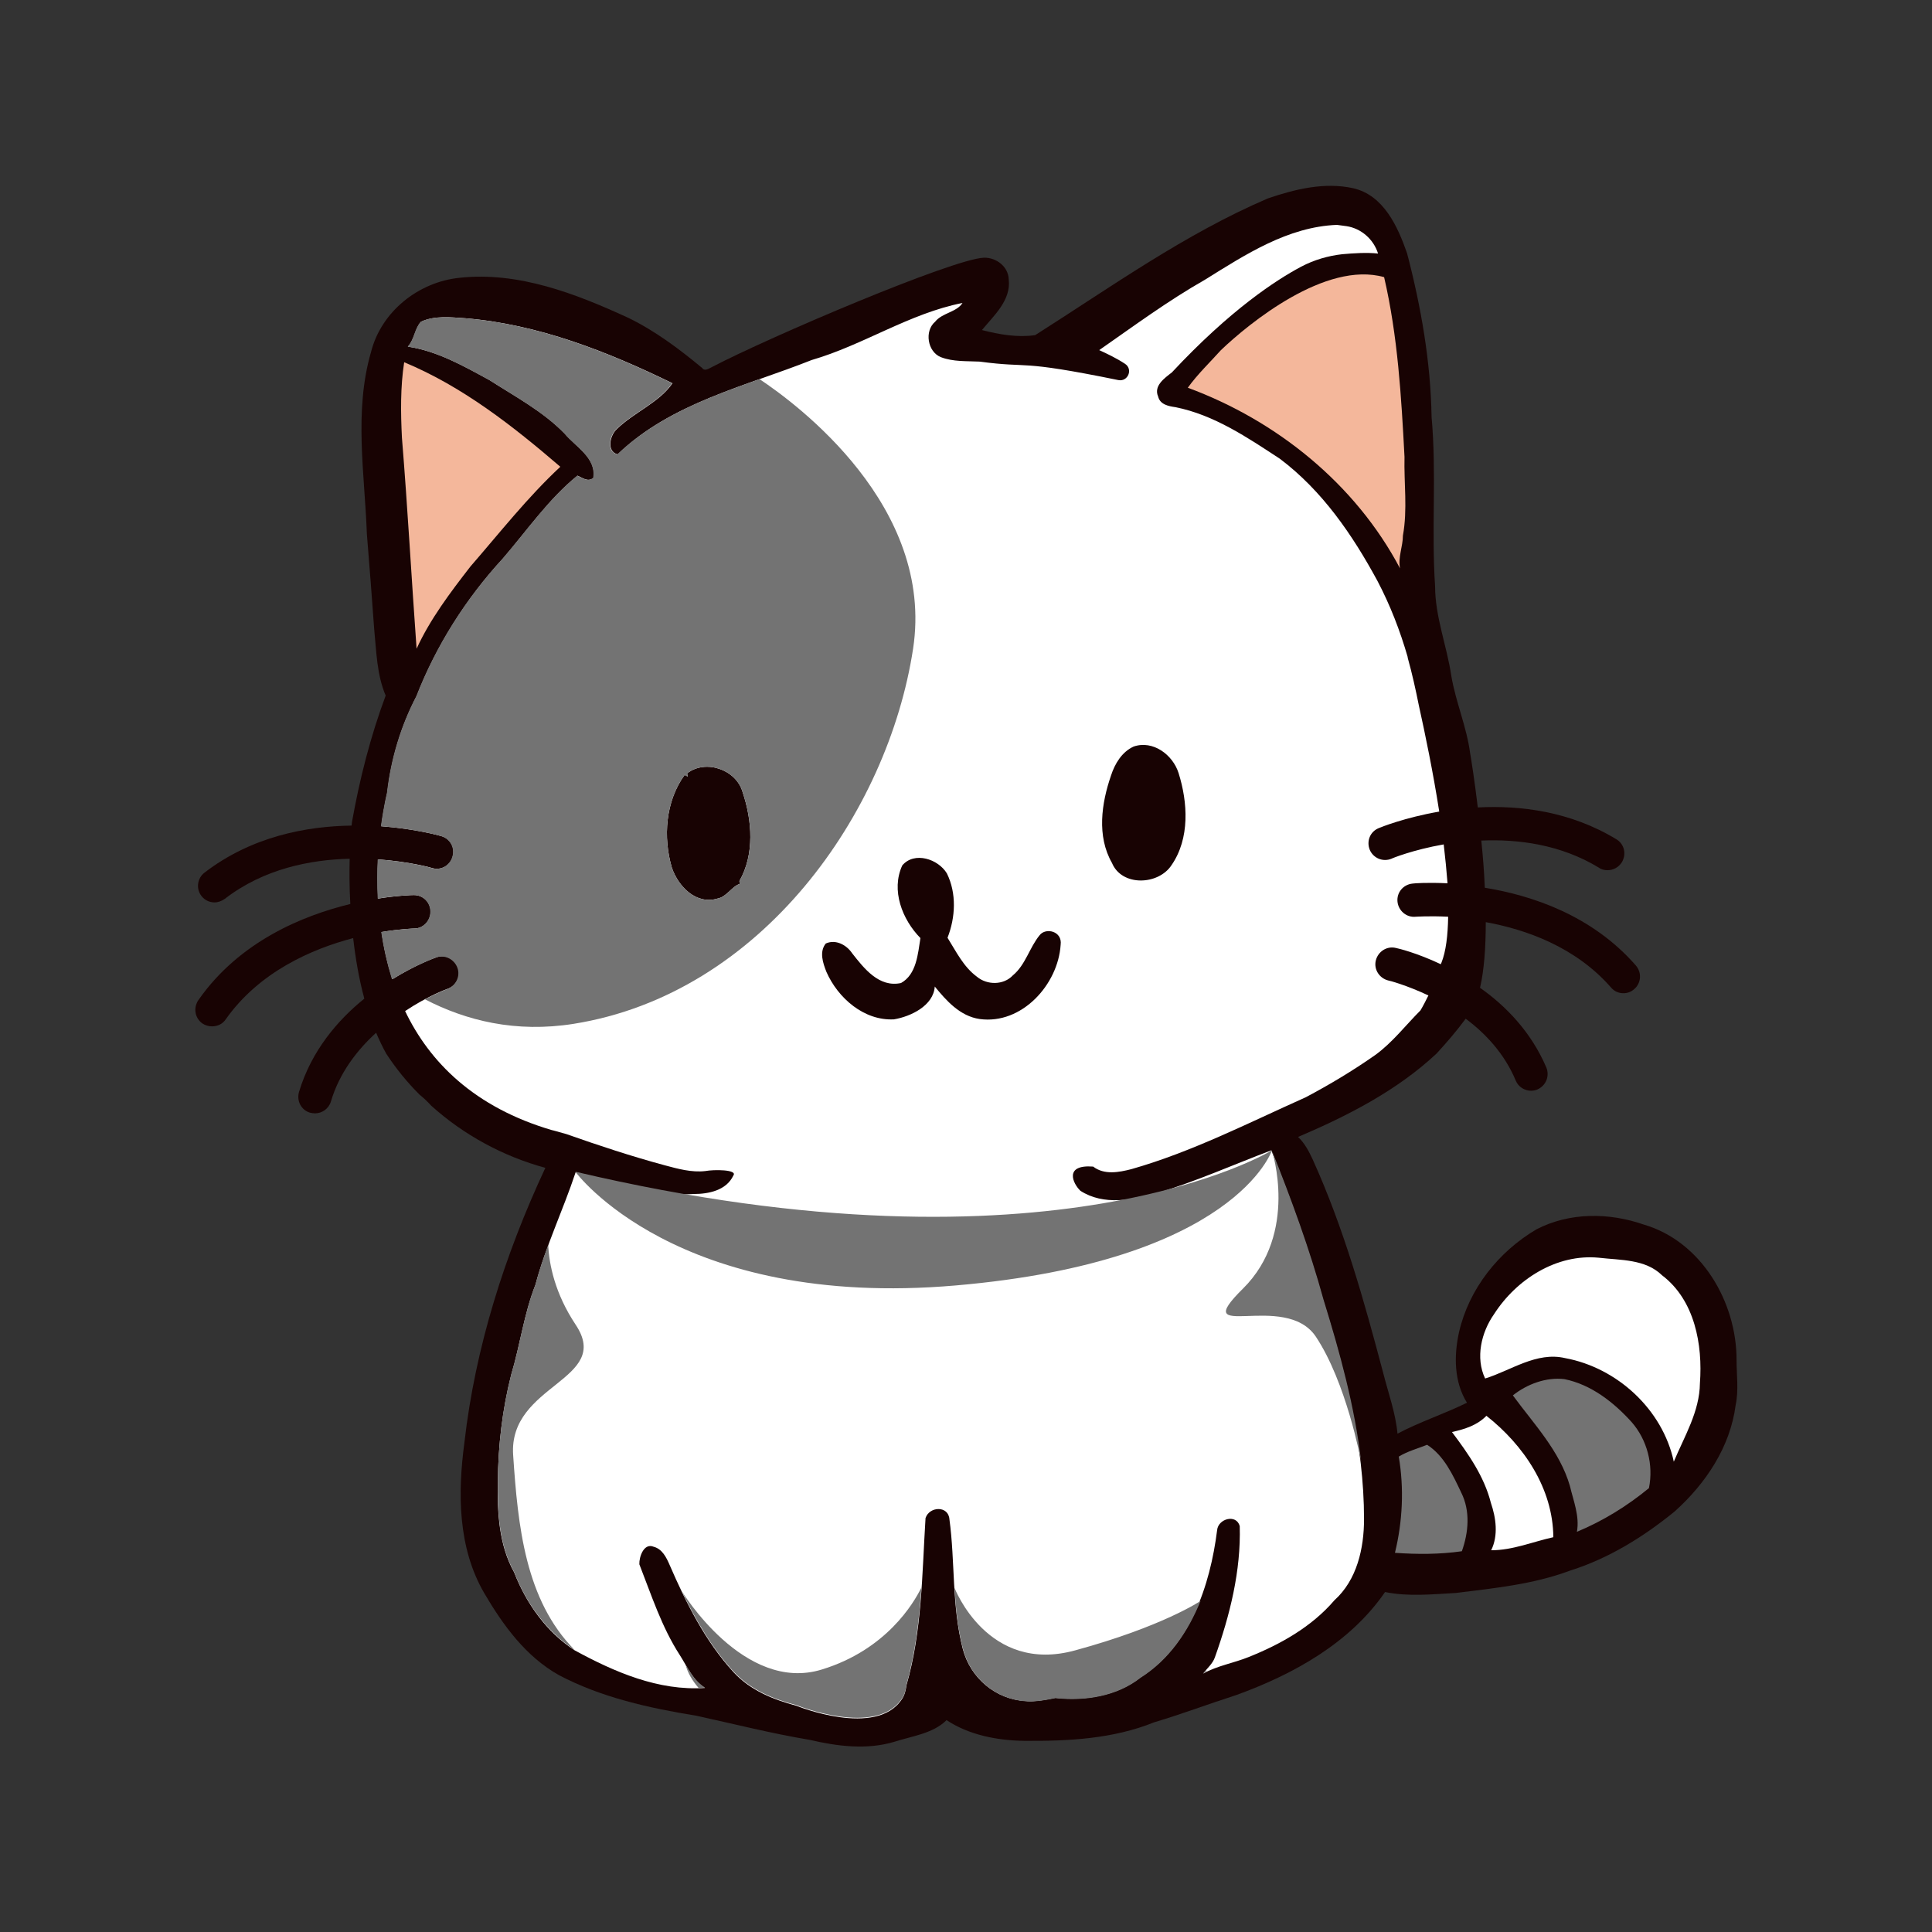<svg xmlns="http://www.w3.org/2000/svg" xmlns:xlink="http://www.w3.org/1999/xlink" width="500" zoomAndPan="magnify" viewBox="0 0 375 375" height="500" preserveAspectRatio="xMidYMid meet" version="1.0"><rect x="0" y="0" width="375" height="375" fill="#333333" stroke="none"/><defs><clipPath id="b2a03a9d4d"><path d="M 37.5 36 L 337.5 36 L 337.5 339.785 L 37.5 339.785 Z M 37.5 36 " clip-rule="nonzero"/></clipPath></defs><g clip-path="url(#b2a03a9d4d)"><path fill="#180303" d="M 336.883 272.762 C 335.828 280.867 331.066 287.98 325.066 293.359 C 319.004 298.309 312.199 302.516 304.715 304.867 C 297.602 307.527 289.996 308.27 282.57 309.195 C 277.996 309.445 273.355 309.938 268.84 309.012 C 262.035 318.906 251.086 324.969 240.016 328.988 C 234.633 330.723 229.375 332.699 223.996 334.309 C 216.016 337.527 207.355 337.957 198.883 337.898 C 193.625 337.836 188.117 336.785 183.727 333.875 C 181.129 336.473 177.047 336.969 173.582 338.082 C 168.199 339.691 162.512 338.949 157.191 337.711 C 149.77 336.473 142.469 334.617 135.109 333.012 C 125.953 331.527 116.738 329.484 108.512 325.156 C 102.078 321.566 97.625 315.441 93.973 309.195 C 88.84 300.352 88.84 289.773 90.141 280 C 92.242 261.504 97.996 243.504 105.852 226.68 C 97.688 224.453 90.016 220.309 83.707 214.617 C 83.086 213.938 82.344 213.195 81.418 212.453 C 79.004 210.043 76.84 207.383 74.984 204.535 C 74.242 203.238 73.625 201.875 73.004 200.453 C 69.355 203.793 65.891 208.188 64.223 213.816 C 63.789 215.238 62.488 216.102 61.129 216.102 C 60.82 216.102 60.512 216.043 60.199 215.98 C 58.469 215.484 57.543 213.691 58.035 211.957 C 60.449 203.918 65.582 197.98 70.715 193.836 C 69.664 189.938 68.984 185.918 68.551 182.082 C 60.57 184.188 50.367 188.578 43.809 197.855 C 43.191 198.785 42.199 199.215 41.148 199.215 C 40.531 199.215 39.852 199.031 39.293 198.66 C 37.809 197.609 37.5 195.629 38.488 194.145 C 46.469 182.699 58.84 177.691 67.996 175.465 C 67.809 172.188 67.809 169.215 67.871 166.68 C 60.262 166.867 51.23 168.598 43.625 174.473 C 43.004 174.906 42.324 175.156 41.645 175.156 C 40.656 175.156 39.727 174.723 39.109 173.918 C 37.996 172.496 38.305 170.453 39.664 169.402 C 48.82 162.352 59.457 160.371 68.242 160.246 C 68.305 159.816 68.305 159.629 68.305 159.629 C 69.789 151.277 71.891 142.988 74.859 135.012 C 73.129 130.93 73.066 126.473 72.633 122.145 C 72.199 115.957 71.707 109.836 71.211 103.648 C 70.777 91.898 68.676 79.836 72.016 68.328 C 73.996 60.473 81.23 54.723 89.211 53.918 C 100.656 52.68 111.789 57.012 121.996 61.711 C 127.191 64.246 131.891 67.773 136.285 71.422 C 136.777 72.164 137.645 71.484 138.199 71.238 C 149.457 65.359 184.902 50.27 190.965 50.02 C 193.375 49.957 195.727 51.754 195.789 54.227 C 196.285 58.246 192.941 61.215 190.594 64.062 C 193.934 64.93 197.52 65.547 200.922 65.051 C 215.645 55.711 229.934 45.445 246.078 38.516 C 251.336 36.723 257.086 35.301 262.656 36.535 C 268.594 37.898 271.312 44.02 273.109 49.156 C 275.828 59.547 277.688 70.188 277.871 80.949 C 278.859 91.898 277.809 102.844 278.551 113.793 C 278.551 119.73 280.84 125.359 281.707 131.238 C 282.57 136.309 284.676 141.07 285.355 146.207 C 285.602 147.629 286.223 151.586 286.84 156.723 C 295.066 156.289 304.777 157.465 313.746 162.906 C 315.293 163.836 315.727 165.816 314.801 167.359 C 314.18 168.352 313.129 168.906 312.016 168.906 C 311.457 168.906 310.84 168.785 310.344 168.414 C 302.922 163.898 294.633 162.844 287.52 163.156 C 287.828 166.125 288.078 169.215 288.199 172.309 C 297.293 173.793 308.984 177.629 317.52 187.402 C 318.695 188.762 318.57 190.805 317.211 191.98 C 316.594 192.535 315.852 192.785 315.109 192.785 C 314.18 192.785 313.316 192.414 312.695 191.672 C 305.828 183.816 296.242 180.414 288.387 178.988 C 288.387 183.816 288.078 188.27 287.273 191.73 C 292.285 195.258 297.172 200.27 300.141 207.195 C 300.82 208.867 300.078 210.723 298.406 211.465 C 297.973 211.648 297.543 211.711 297.172 211.711 C 295.934 211.711 294.695 210.969 294.199 209.73 C 292.035 204.535 288.324 200.578 284.488 197.73 C 282.758 200.082 280.84 202.309 278.859 204.473 C 271.129 211.711 261.543 216.598 251.953 220.68 C 253.254 221.918 254.059 223.465 254.801 225.07 C 260.801 238.309 264.758 252.414 268.469 266.453 C 269.457 270.352 270.883 274.246 271.254 278.27 C 275.582 275.98 280.344 274.434 284.738 272.27 C 282.199 268.188 282.199 263.113 283.191 258.598 C 285.109 250.188 290.859 242.949 298.223 238.617 C 304.656 235.277 312.324 235.34 319.066 237.691 C 330.262 240.969 337.129 252.785 337.066 264.102 C 337.066 266.824 337.5 269.855 336.883 272.762 Z M 336.883 272.762 " fill-opacity="1" fill-rule="nonzero"/></g><path fill="#f4b79b" d="M 236.984 67.957 C 234.82 70.371 232.469 72.598 230.551 75.258 C 247.809 81.629 263.086 93.938 271.746 110.328 C 271.312 108.227 272.305 106.062 272.305 103.957 C 273.23 98.887 272.488 93.754 272.613 88.68 C 271.996 76.988 271.312 65.238 268.656 53.793 C 257.273 50.578 242.367 62.824 236.984 67.957 Z M 78.016 84.969 C 79.129 98.641 79.871 112.309 80.859 125.918 C 83.457 120.227 87.418 114.969 91.312 109.957 C 97.004 103.402 102.387 96.535 108.758 90.598 C 99.543 82.68 89.77 75.012 78.449 70.309 C 77.707 75.133 77.77 80.082 78.016 84.969 Z M 78.016 84.969 " fill-opacity="1" fill-rule="nonzero"/><path fill="#ffffff" d="M 301.5 298.371 C 301.438 288.906 295.746 280.496 288.512 274.805 C 286.715 276.66 284.305 277.402 281.828 277.957 C 284.984 282.164 288.078 286.559 289.375 291.691 C 290.367 294.598 290.859 298 289.438 300.906 C 293.645 300.906 297.543 299.238 301.5 298.371 Z M 322.594 247.527 C 319.375 244.371 314.551 244.617 310.344 244.125 C 302.117 243.32 294.324 248.328 289.996 255.074 C 287.52 258.598 286.344 263.547 288.262 267.566 C 293.273 266.02 298.223 262.309 303.789 263.609 C 313.871 265.465 322.715 273.566 324.883 283.711 C 326.922 278.824 329.891 274 329.953 268.496 C 330.512 261.012 328.965 252.352 322.594 247.527 Z M 274.777 177.938 C 272.984 178.125 271.438 176.762 271.254 175.031 C 271.066 173.238 272.367 171.691 274.16 171.504 C 274.469 171.445 277.066 171.258 280.965 171.445 C 280.777 169.031 280.531 166.496 280.223 163.898 C 274.223 164.949 270.141 166.617 270.078 166.68 C 268.406 167.359 266.551 166.559 265.871 164.949 C 265.191 163.277 265.934 161.422 267.602 160.742 C 268.035 160.559 272.613 158.699 279.355 157.527 C 278.18 149.98 276.633 142.496 275.398 136.93 C 274.777 133.836 274.098 130.742 273.23 127.648 C 273.23 127.586 273.23 127.527 273.23 127.527 C 271.746 122.391 269.828 117.445 267.355 112.742 C 262.531 103.836 256.656 95.238 248.43 89.051 C 242.117 84.906 235.625 80.516 228.141 79.031 C 226.84 78.844 225.172 78.535 224.801 76.988 C 223.871 74.887 226.035 73.402 227.457 72.289 C 238.84 60.102 247.688 54.352 252.57 51.754 C 255.047 50.453 257.77 49.648 260.551 49.34 C 262.656 49.156 265.312 48.969 267.48 49.215 C 266.613 46.434 264.199 44.328 261.355 43.898 C 260.738 43.836 260.117 43.711 259.5 43.648 C 249.973 44.02 241.746 49.402 233.891 54.289 C 226.715 58.371 220.098 63.258 213.355 67.957 C 214.715 68.578 216.695 69.504 218.367 70.617 C 219.973 71.672 218.922 74.145 217.066 73.773 C 197.086 69.691 200.305 71.547 190.16 70.188 C 187.625 70.062 185.027 70.246 182.613 69.32 C 180.016 68.27 179.398 64.246 181.5 62.453 C 182.859 60.723 185.707 60.598 186.82 58.805 C 176.488 60.844 167.582 66.969 157.562 69.875 C 144.633 75.012 130.223 78.227 119.891 88.188 C 117.664 87.629 118.406 84.473 119.707 83.301 C 123.047 80.02 127.934 78.164 130.531 74.391 C 117.852 68.207 104.488 62.949 90.324 61.773 C 87.48 61.586 84.387 61.215 81.727 62.453 C 80.488 63.816 80.488 65.855 79.191 67.277 C 84.941 68.145 90.016 71.051 95.027 73.773 C 100.035 76.988 105.418 79.836 109.625 84.164 C 111.789 86.762 115.809 88.867 115.191 92.762 C 114.141 93.629 113.086 92.762 112.098 92.328 C 106.469 96.906 102.324 102.969 97.625 108.414 C 90.449 116.207 84.695 125.301 80.859 135.133 C 77.828 140.949 75.914 147.32 75.172 153.875 C 75.172 153.875 74.551 156.352 73.996 160.371 C 80.613 160.867 85.254 162.164 85.688 162.289 C 87.418 162.785 88.406 164.578 87.852 166.309 C 87.355 168.043 85.562 169.031 83.828 168.473 C 83.707 168.414 79.438 167.238 73.375 166.805 C 73.254 169.156 73.254 171.691 73.375 174.414 C 77.273 173.793 79.934 173.73 80.305 173.73 C 80.305 173.73 80.367 173.73 80.367 173.73 C 82.16 173.73 83.582 175.156 83.582 176.949 C 83.582 178.742 82.16 180.227 80.43 180.227 C 80.305 180.227 77.828 180.289 74.059 180.906 C 74.488 183.938 75.172 187.031 76.16 190.062 C 80.738 187.215 84.387 185.918 84.758 185.793 C 86.43 185.176 88.285 186.102 88.902 187.773 C 89.52 189.445 88.594 191.301 86.922 191.918 C 86.859 191.918 83.086 193.277 78.633 196.246 C 83.336 206.082 91.996 214.93 107.211 219.383 C 107.211 219.383 107.273 219.383 107.273 219.383 C 108.141 219.629 109.004 219.875 109.934 220.125 C 116.242 222.352 122.613 224.453 129.047 226.188 C 131.582 226.867 134.242 227.609 136.902 227.301 C 138.512 226.988 143.211 226.988 142.344 228.164 C 140.984 231.074 137.52 231.754 134.676 231.754 C 126.758 232.309 119.273 229.277 111.727 227.547 C 109.312 234.844 105.914 241.898 103.934 249.383 C 101.707 255.012 100.965 261.07 99.23 266.824 C 97.5 273.629 96.695 280.559 96.633 287.547 C 96.512 293.547 96.82 299.855 99.789 305.176 C 102.141 311.238 106.098 316.805 111.543 320.328 C 119.273 324.535 127.809 328.246 136.84 327.629 C 134.488 326.145 133.375 323.484 131.953 321.258 C 128.43 315.816 126.449 309.629 124.098 303.629 C 124.035 302.207 124.965 299.422 126.883 300.227 C 128.551 300.66 129.355 302.328 129.973 303.754 C 133.191 311.176 136.902 318.598 142.406 324.598 C 145.688 328.125 150.016 329.855 154.594 331.094 C 154.594 331.094 170.117 337.402 175.066 329.793 C 175.562 329.051 175.809 328.188 175.934 327.133 C 178.965 316.68 178.965 305.484 179.645 294.66 C 180.387 292.371 184.098 292.188 184.285 294.906 C 185.398 303.012 184.715 311.73 186.883 320.082 C 188.367 325.711 193.254 329.855 199.066 330.164 C 199.066 330.164 199.129 330.164 199.129 330.164 C 199.129 330.164 200.738 330.473 204.82 329.547 C 210.512 330.164 216.695 329.238 221.336 325.586 C 230.984 319.465 234.883 307.773 236.242 297.012 C 236.43 294.785 239.953 293.793 240.633 296.207 C 240.883 304.93 238.715 313.527 235.809 321.691 C 235.375 322.93 234.324 323.793 233.52 324.844 C 236.305 323.301 239.457 322.805 242.367 321.629 C 248.551 319.156 254.613 315.754 259.004 310.617 C 263.398 306.66 264.758 300.535 264.758 294.844 C 264.758 280.309 261.047 266.02 256.777 252.227 C 254.059 242.391 250.531 232.805 246.758 223.277 C 239.398 226.062 232.223 229.277 224.676 231.566 C 219.852 232.93 214.223 234.043 209.707 231.133 C 208.223 229.711 206.488 226 212.18 226.434 C 214.344 228.102 217.191 227.547 219.602 226.93 C 231.355 223.586 242.305 217.957 253.375 213.012 C 258.078 210.535 262.594 207.816 266.922 204.785 C 270.262 202.371 272.801 199.031 275.707 196.125 C 276.262 195.195 276.758 194.207 277.254 193.215 C 272.922 191.176 269.582 190.309 269.457 190.309 C 267.727 189.875 266.613 188.145 267.047 186.414 C 267.48 184.68 269.211 183.566 270.941 184 C 271.312 184.062 274.965 184.93 279.664 187.156 C 279.727 187.031 279.727 186.906 279.789 186.844 C 280.656 184.68 281.027 181.586 281.086 177.938 C 277.375 177.754 274.902 177.938 274.777 177.938 Z M 143.582 171.566 C 142.035 172.062 141.047 174.102 139.254 174.414 C 135.109 175.648 131.645 172.062 130.406 168.414 C 128.676 162.473 129.172 155.547 132.883 150.414 C 133.004 150.473 133.312 150.66 133.5 150.723 C 133.438 150.535 133.375 150.227 133.375 150.102 C 136.965 147.32 142.902 149.359 144.141 153.754 C 145.996 159.258 146.488 165.816 143.52 171.012 C 143.52 171.133 143.582 171.383 143.582 171.566 Z M 205.871 183.383 C 205.375 191.113 198.324 198.906 190.16 197.793 C 186.324 197.238 183.664 194.207 181.438 191.484 C 181.191 195.195 176.801 197.301 173.52 197.855 C 167.707 198.164 162.633 193.711 160.406 188.641 C 159.727 186.906 158.984 184.742 160.285 183.133 C 162.199 182.27 164.305 183.383 165.418 185.051 C 167.707 187.957 170.613 191.73 174.883 190.805 C 177.914 189.133 178.16 185.113 178.656 182.082 C 175.129 178.496 172.902 172.805 175.129 167.98 C 177.48 165.195 182.117 166.742 183.789 169.527 C 185.707 173.422 185.457 178.062 183.914 182.02 C 185.582 184.68 187.004 187.648 189.602 189.566 C 191.582 191.238 194.801 191.238 196.594 189.32 C 199.066 187.277 199.809 183.938 201.789 181.527 C 202.965 179.98 206.242 180.723 205.871 183.383 Z M 227.398 167.918 C 224.859 171.816 217.746 172.125 215.828 167.484 C 212.859 162.289 213.789 155.918 215.645 150.535 C 216.387 148.246 217.746 145.957 220.035 144.906 C 223.809 143.609 227.645 146.516 228.758 150.043 C 230.551 155.73 230.984 162.723 227.398 167.918 Z M 227.398 167.918 " fill-opacity="1" fill-rule="nonzero"/><path fill="#737373" d="M 246.883 223.277 C 246.883 223.277 239.828 244.805 185.52 249.504 C 131.211 254.207 111.664 227.422 111.664 227.422 C 204.57 249.32 246.883 223.277 246.883 223.277 Z M 246.883 223.277 " fill-opacity="1" fill-rule="nonzero"/><path fill="#737373" d="M 283.625 289.711 C 282.016 286.309 280.285 282.535 277.004 280.434 C 275.148 281.176 273.23 281.672 271.5 282.723 C 272.551 288.906 272.242 295.34 270.758 301.402 C 275.086 301.711 279.48 301.711 283.746 301.094 C 285.047 297.445 285.418 293.301 283.625 289.711 Z M 316.715 276.043 C 313.254 272.207 308.859 268.742 303.664 267.691 C 300.078 267.258 296.367 268.68 293.645 270.844 C 297.727 276.414 302.738 281.609 304.715 288.414 C 305.398 291.32 306.633 294.289 306.078 297.32 C 311.148 295.215 315.852 292.309 320.059 288.844 C 320.984 284.27 319.684 279.445 316.715 276.043 Z M 177.23 125.918 C 181.438 98.27 154.777 78.473 147.418 73.586 C 137.457 77.113 127.5 80.824 119.828 88.188 C 117.602 87.629 118.344 84.473 119.645 83.301 C 122.984 80.02 127.871 78.164 130.469 74.391 C 117.789 68.207 104.43 62.949 90.262 61.773 C 87.418 61.586 84.324 61.215 81.664 62.453 C 80.43 63.816 80.43 65.855 79.129 67.277 C 84.883 68.145 89.953 71.051 94.965 73.773 C 99.973 76.988 105.355 79.836 109.562 84.164 C 111.727 86.762 115.746 88.867 115.129 92.762 C 114.078 93.629 113.027 92.762 112.035 92.328 C 106.406 96.906 102.262 102.969 97.562 108.414 C 90.387 116.207 84.633 125.301 80.801 135.133 C 77.77 140.949 75.852 147.32 75.109 153.875 C 75.109 153.875 74.488 156.352 73.934 160.371 C 80.551 160.867 85.191 162.164 85.625 162.289 C 87.355 162.785 88.344 164.578 87.789 166.309 C 87.293 168.043 85.5 169.031 83.77 168.473 C 83.645 168.414 79.375 167.238 73.312 166.805 C 73.191 169.156 73.191 171.691 73.312 174.414 C 77.211 173.793 79.871 173.73 80.242 173.73 C 80.242 173.73 80.305 173.73 80.305 173.73 C 82.098 173.73 83.52 175.156 83.52 176.949 C 83.52 178.742 82.098 180.227 80.367 180.227 C 80.242 180.227 77.77 180.289 73.996 180.906 C 74.43 183.875 75.109 186.906 76.035 189.938 C 76.098 190 76.098 190 76.16 190.062 C 80.676 187.277 84.324 185.98 84.633 185.855 C 86.305 185.238 88.16 186.164 88.777 187.836 C 89.398 189.504 88.469 191.359 86.801 191.98 C 86.738 191.98 85.004 192.66 82.469 193.957 C 90.449 198.102 100.098 200.516 111.355 198.723 C 147.727 192.906 172.344 157.898 177.23 125.918 Z M 143.582 171.566 C 142.035 172.062 141.047 174.102 139.254 174.414 C 135.109 175.648 131.645 172.062 130.406 168.414 C 128.676 162.473 129.172 155.547 132.883 150.414 C 133.004 150.473 133.312 150.66 133.5 150.723 C 133.438 150.535 133.375 150.227 133.375 150.102 C 136.965 147.32 142.902 149.359 144.141 153.754 C 145.996 159.258 146.488 165.816 143.52 171.012 C 143.52 171.133 143.582 171.383 143.582 171.566 Z M 99.602 282.414 C 100.531 296.27 101.953 310.559 111.543 320.27 C 106.098 316.68 102.078 311.113 99.789 305.113 C 96.82 299.73 96.57 293.484 96.633 287.484 C 96.695 280.496 97.5 273.504 99.23 266.762 C 100.965 261.012 101.707 254.949 103.934 249.32 C 104.613 246.723 105.48 244.188 106.406 241.648 C 106.594 245.484 107.707 251.051 111.727 257.113 C 118.965 267.938 98.676 268.617 99.602 282.414 Z M 178.84 308.145 C 178.406 314.516 177.664 320.887 175.934 327.012 C 175.809 328.062 175.562 328.988 175.066 329.672 C 170.117 337.277 154.594 330.969 154.594 330.969 C 150.078 329.793 145.688 328 142.406 324.473 C 138.199 319.898 135.047 314.453 132.324 308.824 C 132.324 308.824 144.387 328.742 159.543 324.043 C 172.035 320.207 177.355 311.176 178.84 308.145 Z M 133.066 323.113 C 134.059 324.785 135.109 326.516 136.84 327.566 C 136.406 327.566 136.035 327.629 135.602 327.629 C 134.367 326.207 133.5 324.723 133.066 323.113 Z M 221.398 325.648 C 216.758 329.301 210.57 330.227 204.883 329.609 C 200.738 330.473 199.191 330.227 199.191 330.227 C 199.191 330.227 199.129 330.227 199.129 330.227 C 193.312 329.855 188.43 325.773 186.941 320.145 C 185.891 316.188 185.52 312.227 185.273 308.207 C 185.273 308.207 191.707 325.031 208.715 320.328 C 225.727 315.691 233.027 310.742 233.027 310.742 C 230.613 316.68 226.965 322.125 221.398 325.648 Z M 234.199 324.164 C 234.141 324.289 234.141 324.473 234.078 324.598 C 233.953 324.66 233.77 324.723 233.645 324.844 C 233.828 324.598 234.016 324.414 234.199 324.164 Z M 264.199 283.711 C 264.078 283.094 261.293 268.309 255.418 259.465 C 249.418 250.434 230.367 260.887 241.254 250.125 C 252.141 239.359 246.883 223.34 246.883 223.34 C 250.656 232.805 254.18 242.391 256.902 252.289 C 260.059 262.496 262.965 273.012 264.199 283.711 Z M 264.199 283.711 " fill-opacity="1" fill-rule="nonzero"/></svg>